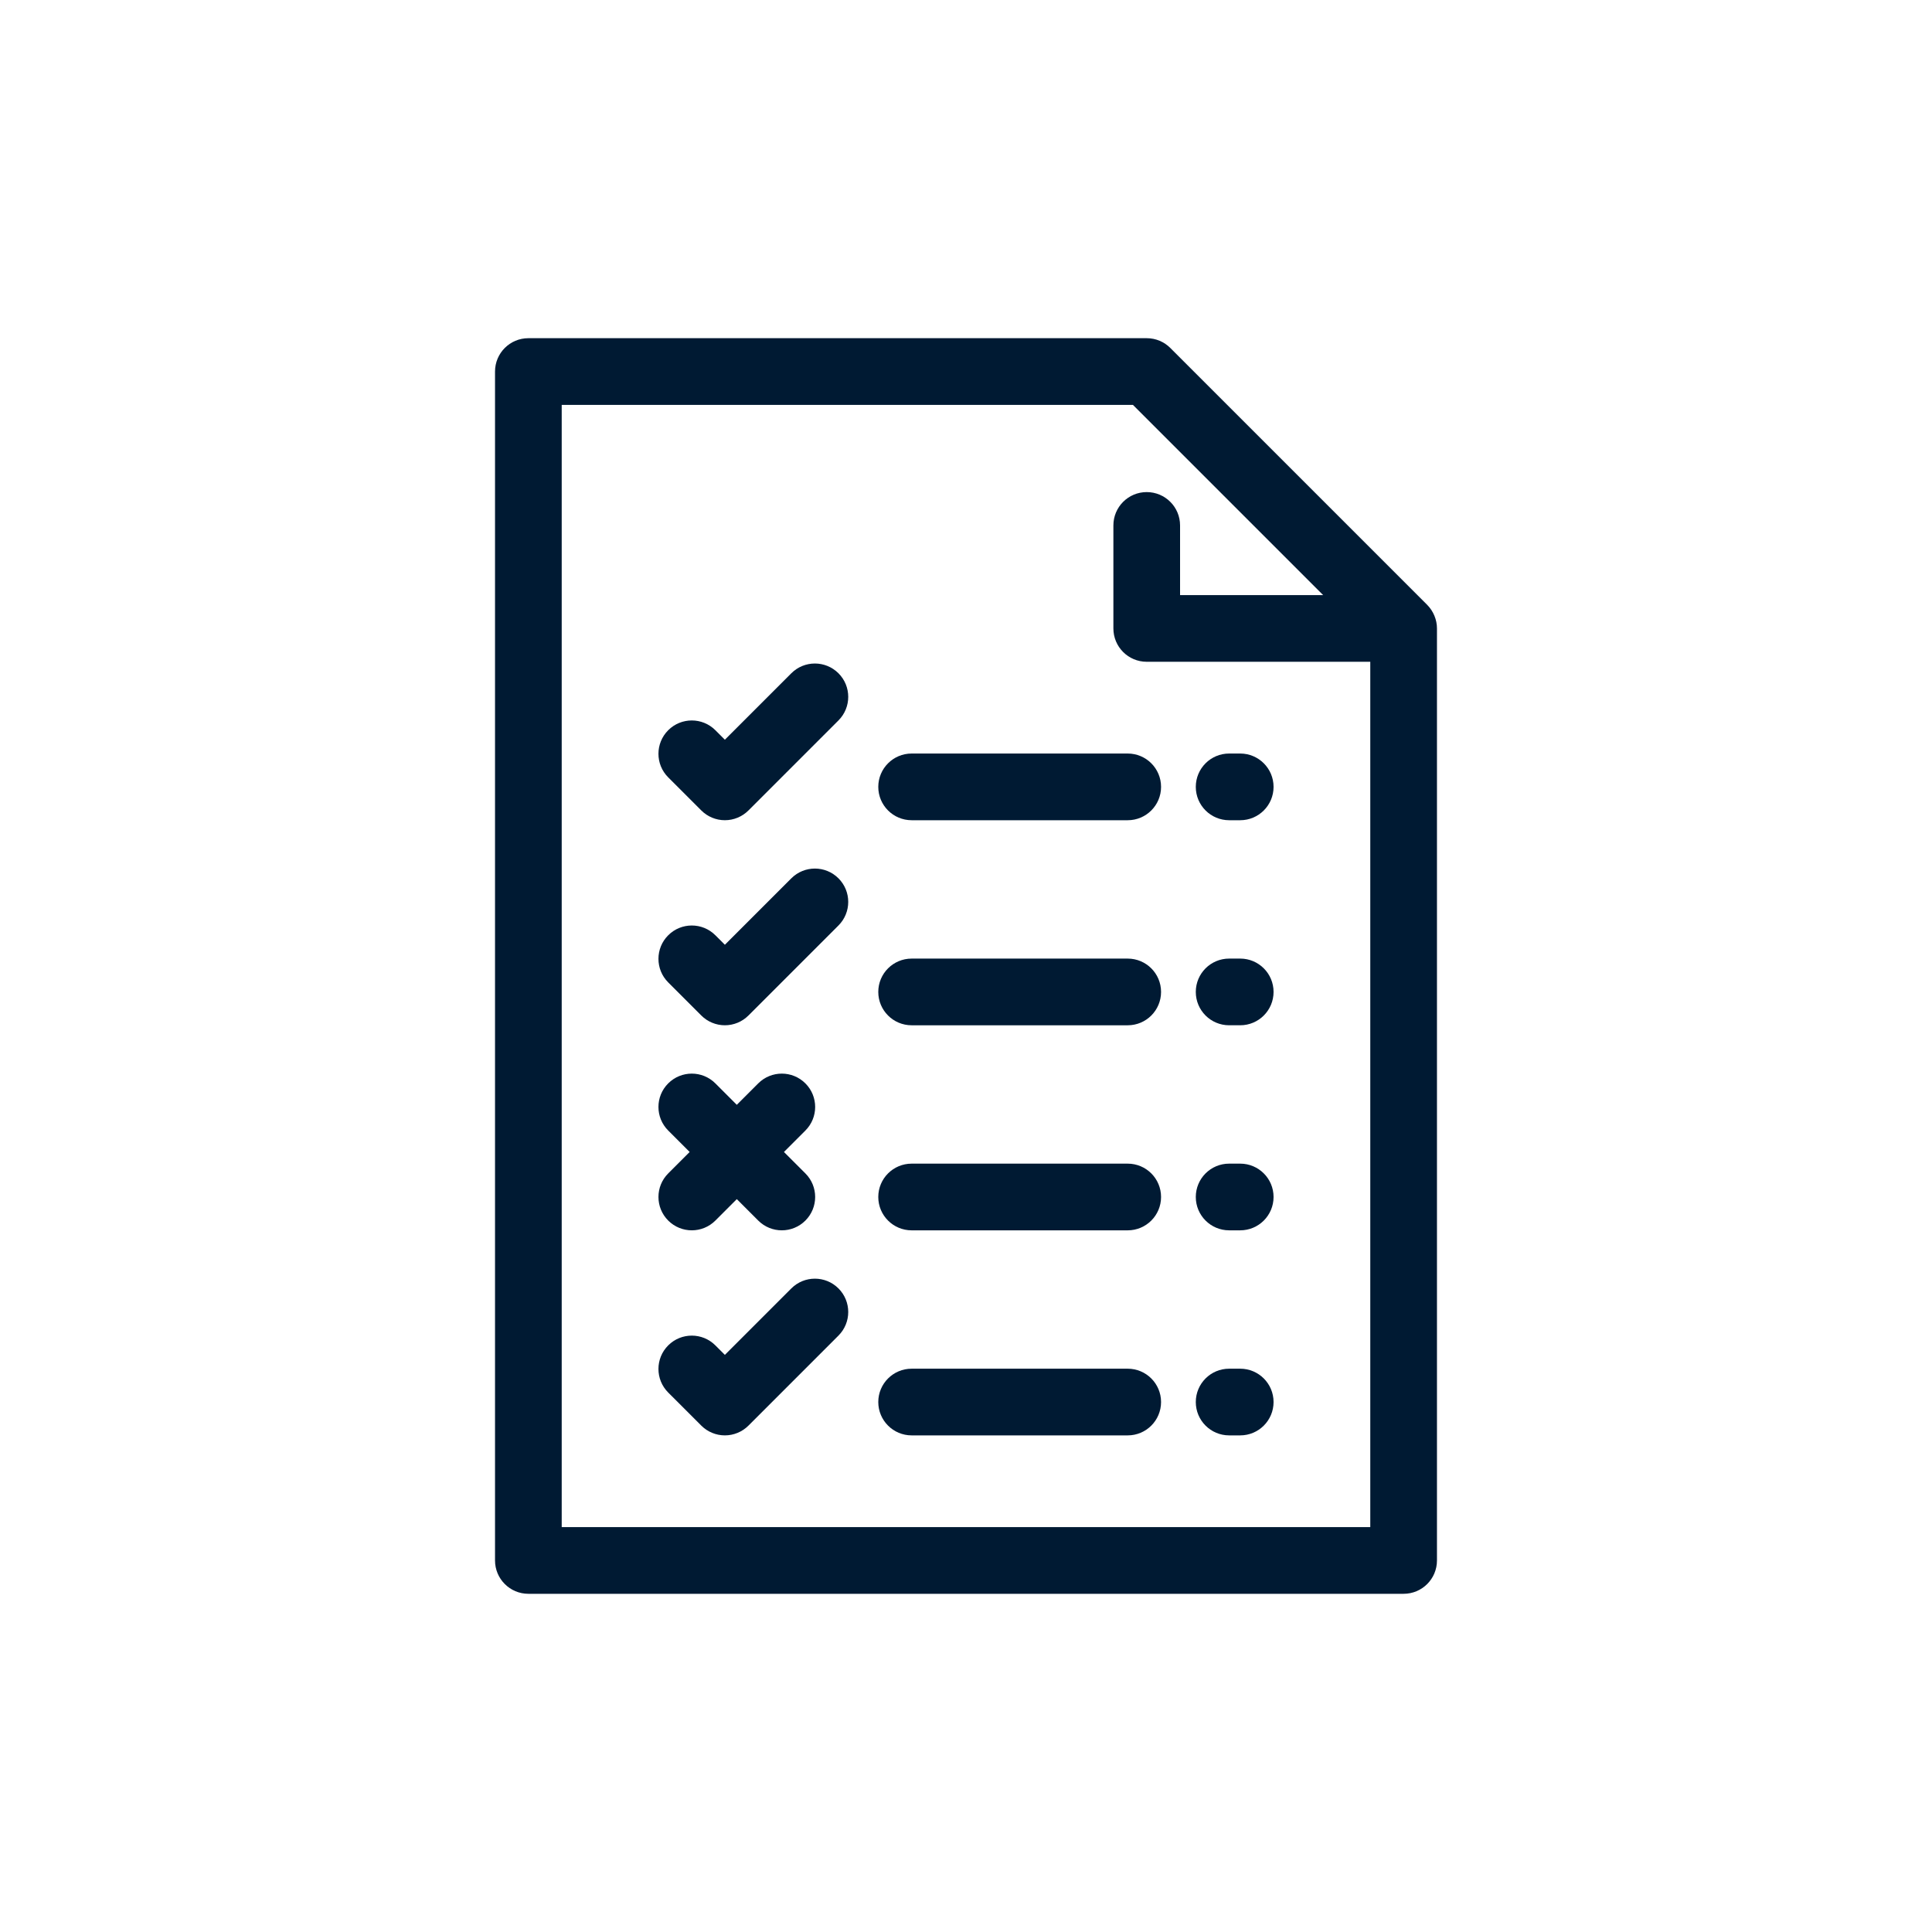 <?xml version="1.0" encoding="utf-8"?>
<!-- Generator: Adobe Illustrator 24.3.0, SVG Export Plug-In . SVG Version: 6.00 Build 0)  -->
<svg version="1.1" id="Layer_1" xmlns="http://www.w3.org/2000/svg" xmlns:xlink="http://www.w3.org/1999/xlink" x="0px" y="0px"
	 viewBox="0 0 300 300" enable-background="new 0 0 300 300" xml:space="preserve">
<g>
	<path fill="#001a33" d="M221.615,93.924c0,0,0-0.001,0.001-0.001l-39.891-39.891c-0.938-0.938-2.232-1.518-3.662-1.518H82.045
		c-2.858,0-5.178,2.318-5.178,5.178v184.616c0,2.86,2.319,5.177,5.178,5.177h135.909c2.86,0,5.178-2.316,5.178-5.177V97.584
		C223.132,96.26,222.596,94.913,221.615,93.924z M212.777,237.131H87.222V62.87h88.698l29.537,29.537h-22.217V81.588
		c0-2.859-2.318-5.177-5.178-5.177c-2.86,0-5.176,2.317-5.176,5.177v15.996c0,2.86,2.315,5.177,5.176,5.177
		c0,0,23.921,0,34.714,0.001V237.131z"/>
	<path fill="#001a33" d="M122.876,104.546l-10.317,10.317l-1.475-1.475c-2.024-2.021-5.3-2.021-7.323,0c-2.023,2.022-2.023,5.301,0,7.322
		l5.137,5.136c0.971,0.972,2.287,1.517,3.661,1.517c1.372,0,2.69-0.545,3.66-1.517l13.979-13.979c2.021-2.021,2.021-5.3,0-7.321
		C128.175,102.526,124.897,102.524,122.876,104.546z"/>
	<path fill="#001a33" d="M190.86,127.364h1.721c2.858,0,5.178-2.318,5.178-5.177c0-2.86-2.319-5.179-5.178-5.179h-1.721
		c-2.86,0-5.178,2.318-5.178,5.179C185.682,125.045,187.999,127.364,190.86,127.364z"/>
	<path fill="#001a33" d="M141.559,117.008c-2.86,0-5.18,2.318-5.18,5.179c0,2.858,2.319,5.177,5.18,5.177h33.552c2.86,0,5.178-2.318,5.178-5.177
		c0-2.86-2.317-5.179-5.178-5.179H141.559z"/>
	<path fill="#001a33" d="M190.86,159.204h1.721c2.858,0,5.178-2.318,5.178-5.179c0-2.859-2.319-5.176-5.178-5.176h-1.721
		c-2.86,0-5.178,2.316-5.178,5.176C185.682,156.886,187.999,159.204,190.86,159.204z"/>
	<path fill="#001a33" d="M175.111,148.85h-33.552c-2.86,0-5.18,2.316-5.18,5.176c0,2.86,2.319,5.179,5.18,5.179h33.552
		c2.86,0,5.178-2.318,5.178-5.179C180.289,151.166,177.971,148.85,175.111,148.85z"/>
	<path fill="#001a33" d="M190.86,191.045h1.721c2.858,0,5.178-2.318,5.178-5.179c0-2.858-2.319-5.177-5.178-5.177h-1.721
		c-2.86,0-5.178,2.318-5.178,5.177C185.682,188.727,187.999,191.045,190.86,191.045z"/>
	<path fill="#001a33" d="M175.111,180.69h-33.552c-2.86,0-5.18,2.318-5.18,5.177c0,2.86,2.319,5.179,5.18,5.179h33.552
		c2.86,0,5.178-2.318,5.178-5.179C180.289,183.008,177.971,180.69,175.111,180.69z"/>
	<path fill="#001a33" d="M190.86,222.885h1.721c2.858,0,5.178-2.318,5.178-5.178c0-2.859-2.319-5.177-5.178-5.177h-1.721
		c-2.86,0-5.178,2.317-5.178,5.177C185.682,220.567,187.999,222.885,190.86,222.885z"/>
	<path fill="#001a33" d="M175.111,212.531h-33.552c-2.86,0-5.18,2.317-5.18,5.177c0,2.859,2.319,5.178,5.18,5.178h33.552
		c2.86,0,5.178-2.318,5.178-5.178C180.289,214.848,177.971,212.531,175.111,212.531z"/>
	<path fill="#001a33" d="M112.558,159.204c1.372,0,2.69-0.546,3.66-1.517l13.979-13.979c2.021-2.022,2.021-5.301,0-7.322
		c-2.021-2.021-5.3-2.021-7.321,0l-10.317,10.317l-1.475-1.475c-2.022-2.022-5.3-2.022-7.323,0c-2.023,2.021-2.023,5.3,0,7.321
		l5.137,5.137C109.868,158.658,111.184,159.204,112.558,159.204z"/>
	<path fill="#001a33" d="M107.089,178.878l-3.329,3.329c-2.021,2.021-2.021,5.299,0,7.322c1.012,1.01,2.335,1.516,3.662,1.516
		c1.324,0,2.651-0.506,3.661-1.516l3.327-3.33l3.329,3.33c1.01,1.01,2.335,1.516,3.661,1.516c1.325,0,2.65-0.506,3.66-1.516
		c2.023-2.023,2.023-5.301,0-7.322l-3.329-3.329l3.329-3.329c2.023-2.021,2.023-5.3,0-7.321c-2.021-2.022-5.3-2.022-7.323,0
		l-3.327,3.327l-3.327-3.327c-2.024-2.022-5.3-2.022-7.323,0c-2.023,2.021-2.023,5.3,0,7.321L107.089,178.878z"/>
	<path fill="#001a33" d="M122.876,200.067l-10.317,10.318l-1.475-1.474c-2.024-2.023-5.3-2.023-7.323,0c-2.023,2.02-2.023,5.3,0,7.322l5.137,5.136
		c0.971,0.971,2.287,1.516,3.661,1.516c1.372,0,2.69-0.545,3.66-1.516l13.979-13.98c2.021-2.023,2.021-5.301,0-7.323
		C128.175,198.045,124.897,198.045,122.876,200.067z"/>
</g>
</svg>
